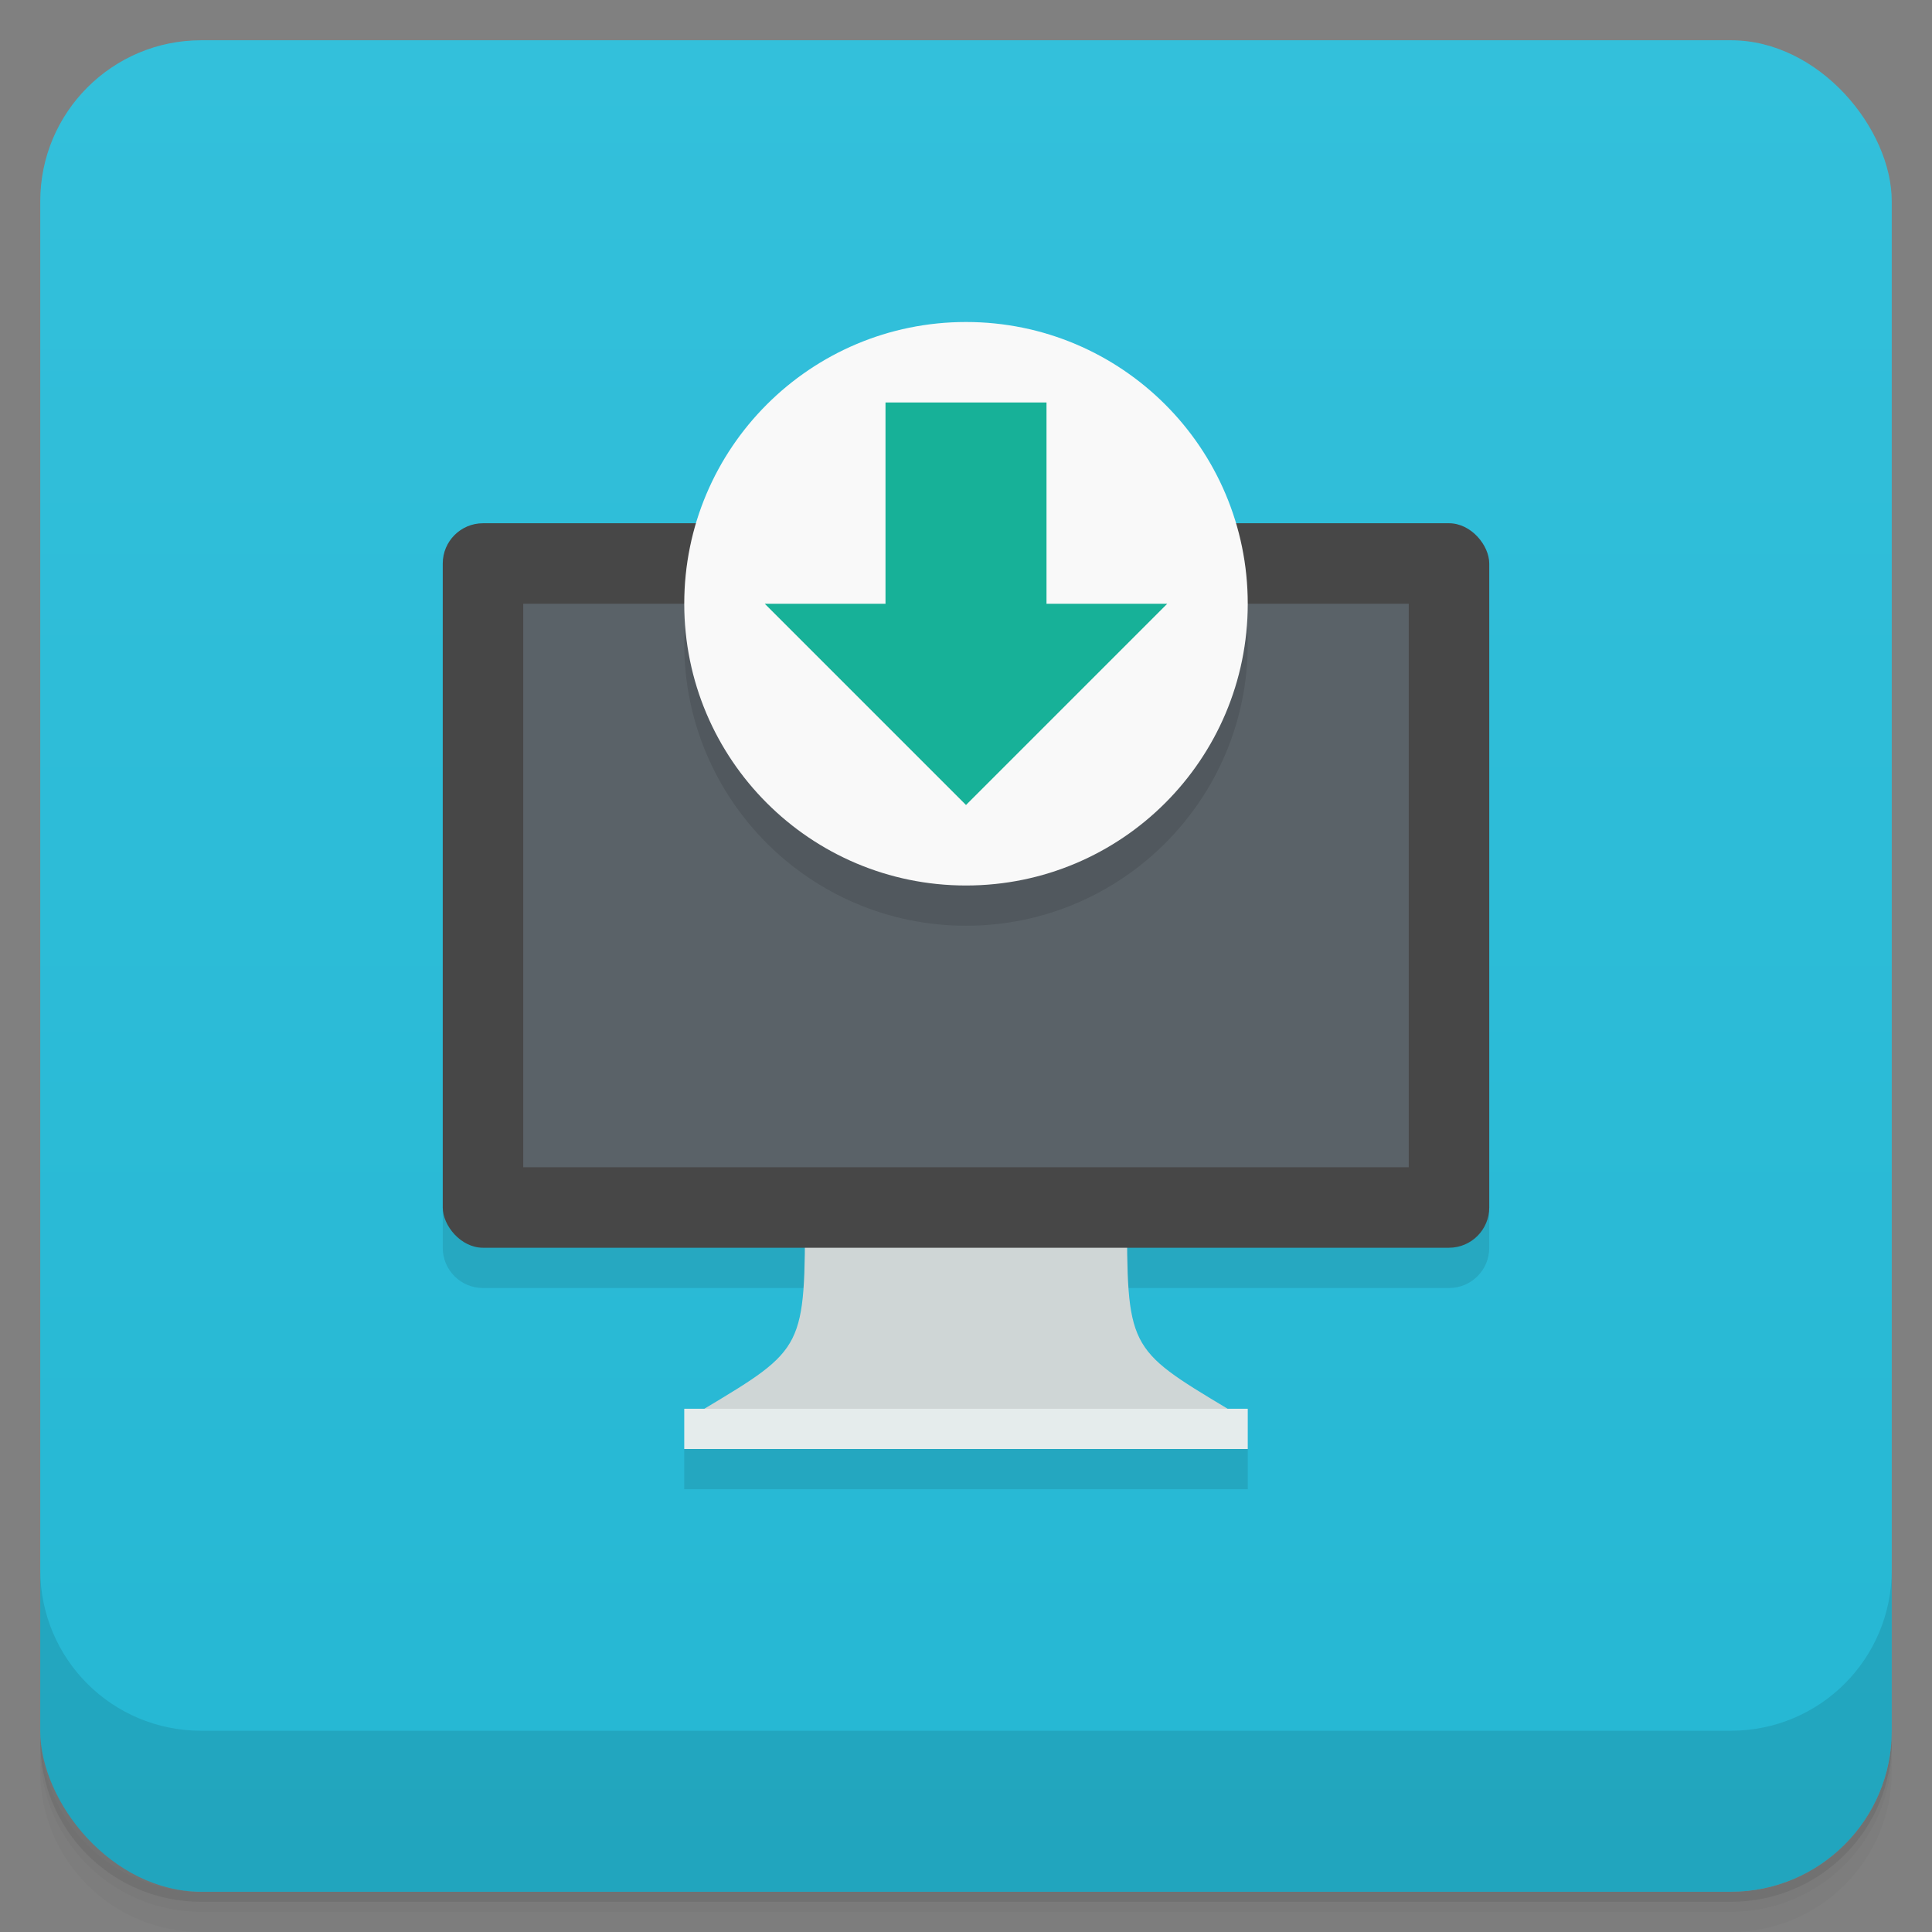 <svg version="1.1" viewBox="0 0 48 48" xmlns="http://www.w3.org/2000/svg">
 <rect x="0" y="0" width="48" height="48" fill="#808080" stroke="none"/>
 <defs>
  <linearGradient id="bg" x2="0" y1="1" y2="47" gradientUnits="userSpaceOnUse">
   <stop style="stop-color:#33c0db" offset="0"/>
   <stop style="stop-color:#25b7d3" offset="1"/>
  </linearGradient>
 </defs>
 <path d="m1 43v0.25c0 2.216 1.784 4 4 4h38c2.216 0 4-1.784 4-4v-0.25c0 2.216-1.784 4-4 4h-38c-2.216 0-4-1.784-4-4zm0 0.5v0.5c0 2.216 1.784 4 4 4h38c2.216 0 4-1.784 4-4v-0.5c0 2.216-1.784 4-4 4h-38c-2.216 0-4-1.784-4-4z" style="opacity:.02"/>
 <path d="m1 43.25v0.25c0 2.216 1.784 4 4 4h38c2.216 0 4-1.784 4-4v-0.25c0 2.216-1.784 4-4 4h-38c-2.216 0-4-1.784-4-4z" style="opacity:.05"/>
 <path d="m1 43v0.25c0 2.216 1.784 4 4 4h38c2.216 0 4-1.784 4-4v-0.25c0 2.216-1.784 4-4 4h-38c-2.216 0-4-1.784-4-4z" style="opacity:.1"/>
 <rect x="1" y="1" width="46" height="46" rx="4" style="fill:url(#bg)"/>
 <path d="m1 39v4c0 2.216 1.784 4 4 4h38c2.216 0 4-1.784 4-4v-4c0 2.216-1.784 4-4 4h-38c-2.216 0-4-1.784-4-4z" style="opacity:.1"/>
 <path d="m11 15v16c0 0.554 0.446 1 1 1h7.981c-0.033 2.387-0.286 2.683-2.481 4h-0.5v1h14v-1h-0.5c-2.195-1.317-2.448-1.613-2.481-4h7.981c0.554 0 1-0.446 1-1v-16z" style="opacity:.1"/>
 <path d="m24 27-4 3c0 3.5 0 3.5-2.5 5l6.5 0.5 6.5-0.5c-2.5-1.5-2.5-1.5-2.5-5z" style="fill:#cfd6d6"/>
 <path d="m17 35v1h14v-1z" style="fill:#e5ecec"/>
 <rect x="11" y="13" width="26" height="18" ry="1" style="fill:#474747"/>
 <rect x="13" y="15" width="22" height="14" style="fill:#5a6268"/>
 <circle cx="24" cy="16" r="7" style="opacity:.1"/>
 <circle cx="24" cy="15" r="7" style="fill:#f9f9f9"/>
 <path d="m22 10v5h-3l5 5 5-5h-3v-5z" style="fill:#17b198"/>
</svg>
